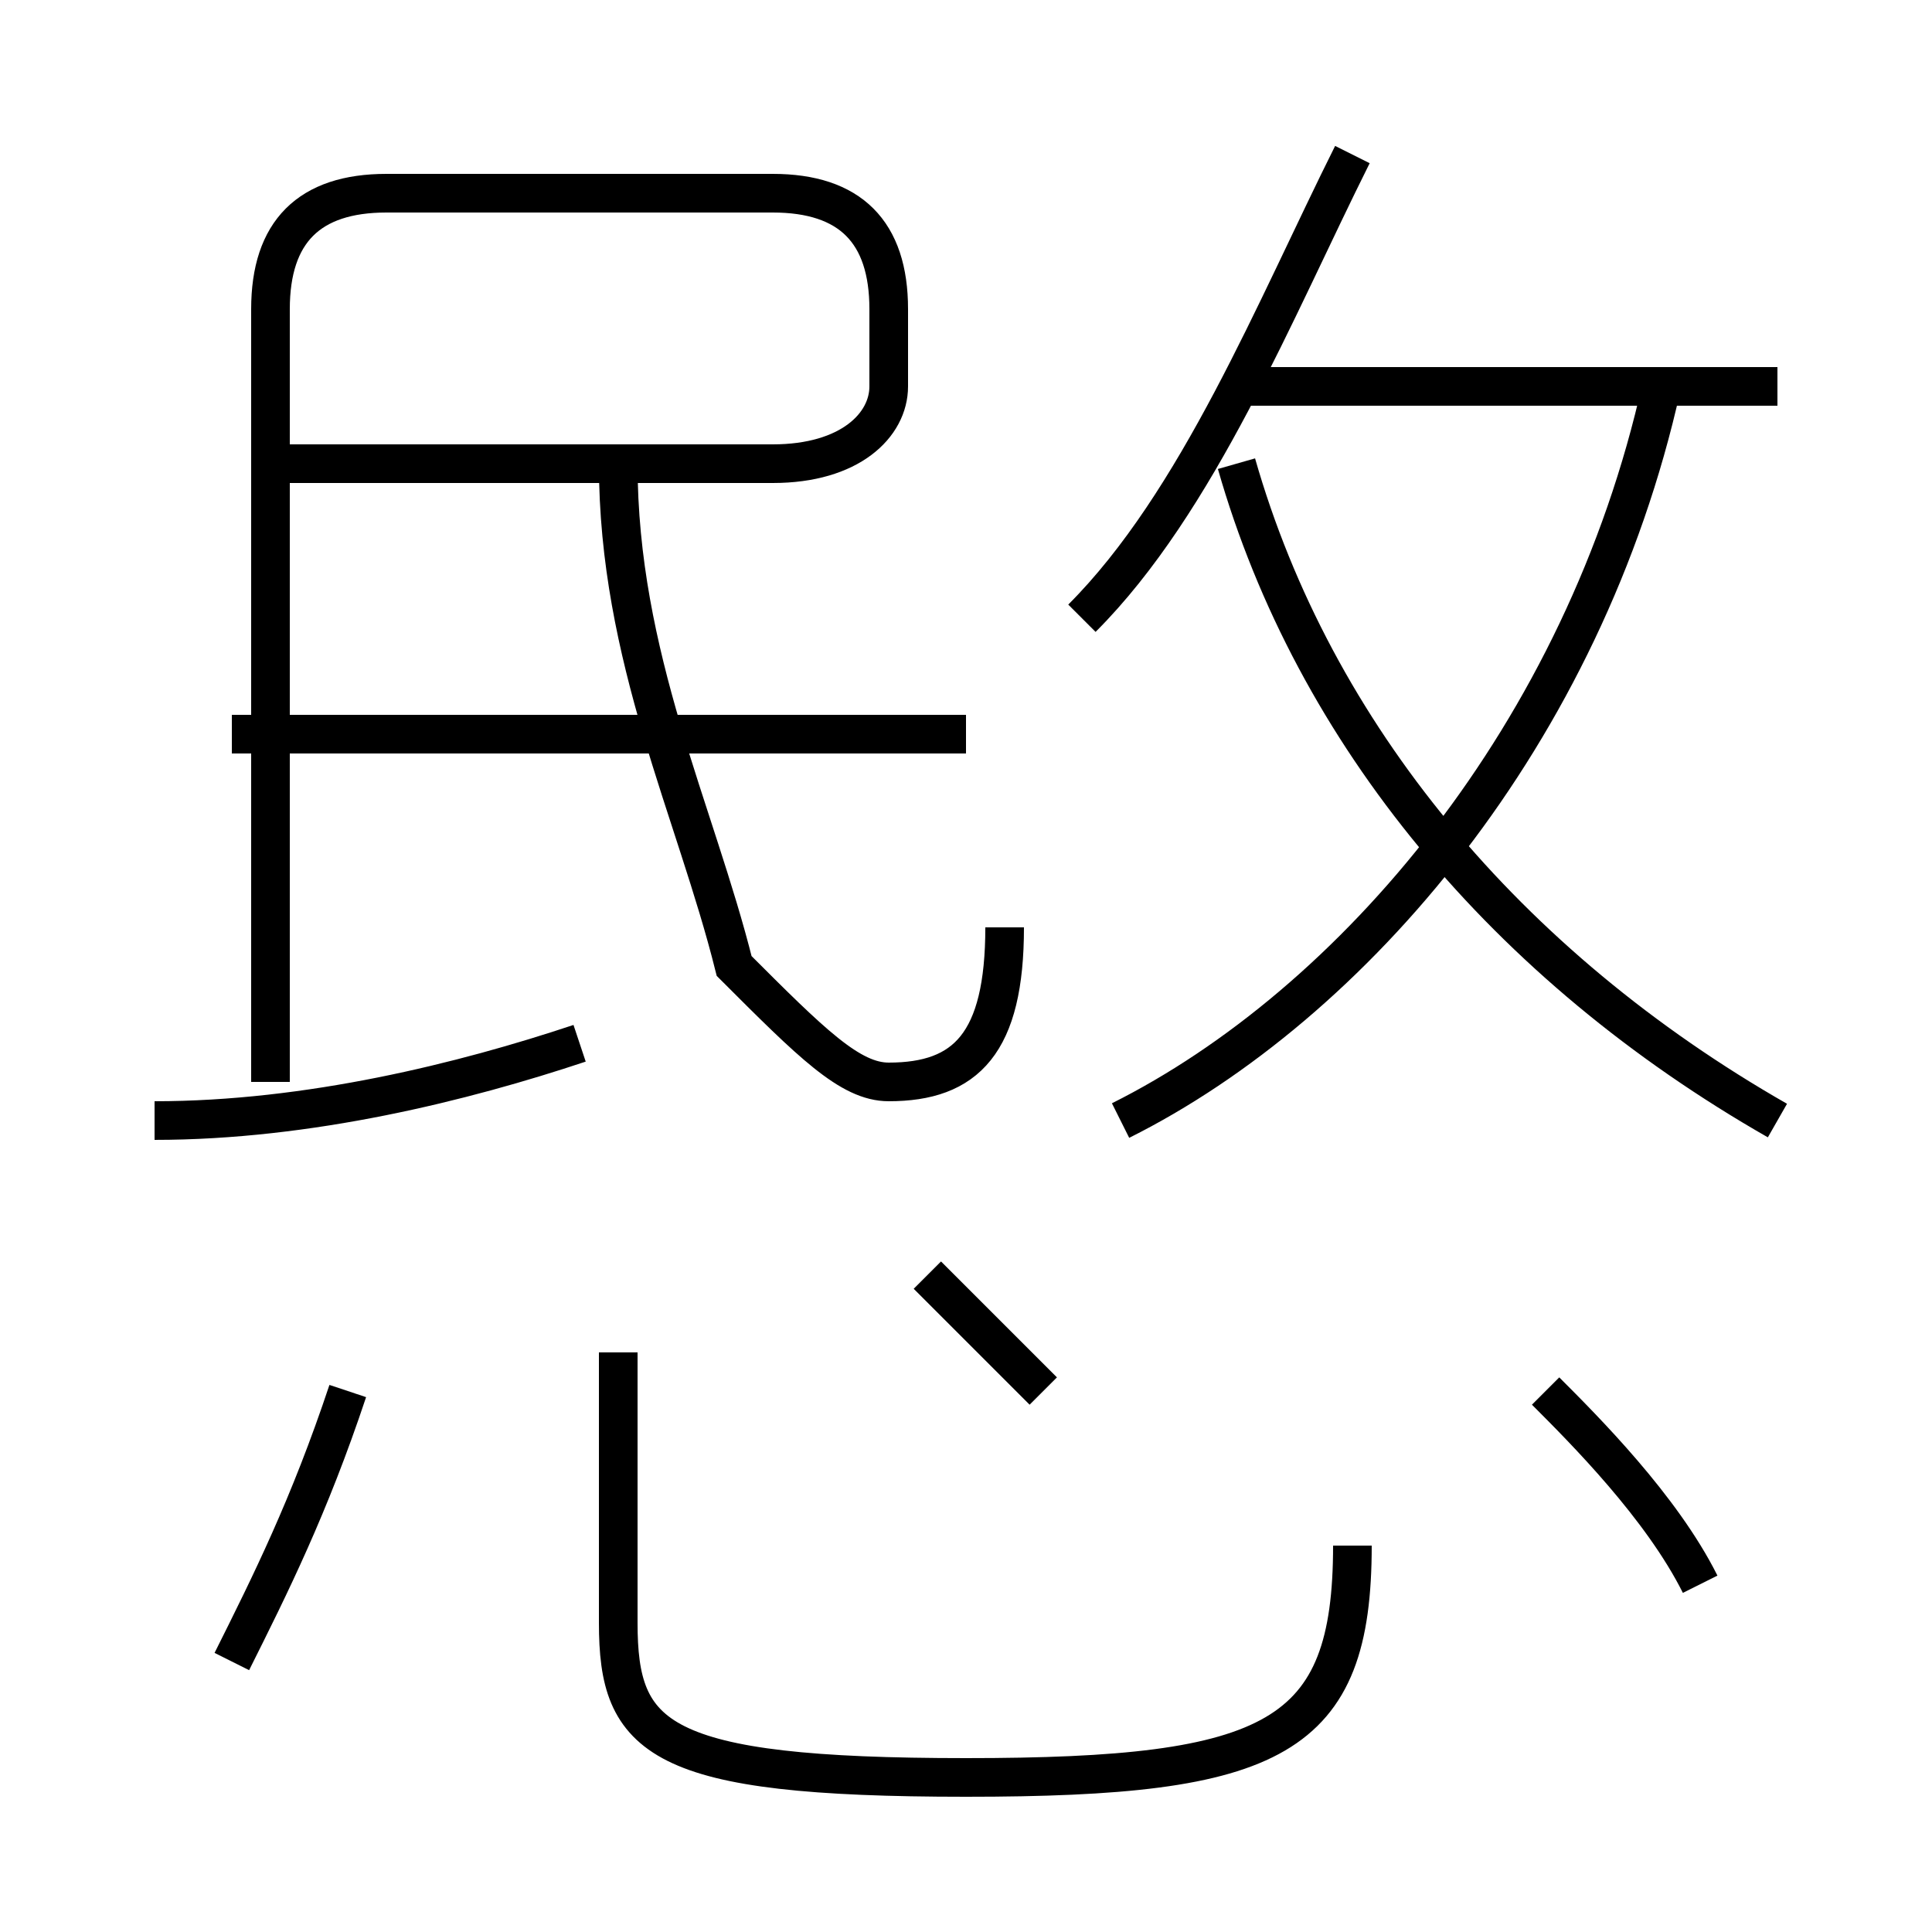 <?xml version='1.0' encoding='utf8'?>
<svg viewBox="0.0 -6.0 50.0 50.0" version="1.1" xmlns="http://www.w3.org/2000/svg">
<rect x="0.0" y="-6.0" width="50.0" height="50.0" fill="#808080" stroke="none"/>
<rect x="-1000" y="-1000" width="2000" height="2000" stroke="white" fill="white"/>
<g style="fill:white;stroke:#000000;  stroke-width:1">
<path d="M 7 -16 L 7 -36 C 7 -38 8 -39 10 -39 L 20 -39 C 22 -39 23 -38 23 -36 L 23 -34 C 23 -33 22 -32 20 -32 L 7 -32 M 6 -1 C 7 -3 8 -5 9 -8 M 4 -15 C 8 -15 12 -16 15 -17 M 16 -9 L 16 -2 C 16 1 17 2 25 2 C 33 2 35 1 35 -4 M 27 -8 C 26 -9 25 -10 24 -11 M 25 -25 L 6 -25 M 26 -20 C 26 -17 25 -16 23 -16 C 22 -16 21 -17 19 -19 C 18 -23 16 -27 16 -32 M 44 -3 C 43 -5 41 -7 40 -8 M 29 -15 C 35 -18 41 -25 43 -34 M 46 -15 C 39 -19 34 -25 32 -32 M 28 -28 C 31 -31 33 -36 35 -40 M 46 -34 L 32 -34" transform="translate(0.0 38.0)" />
</g>
</svg>